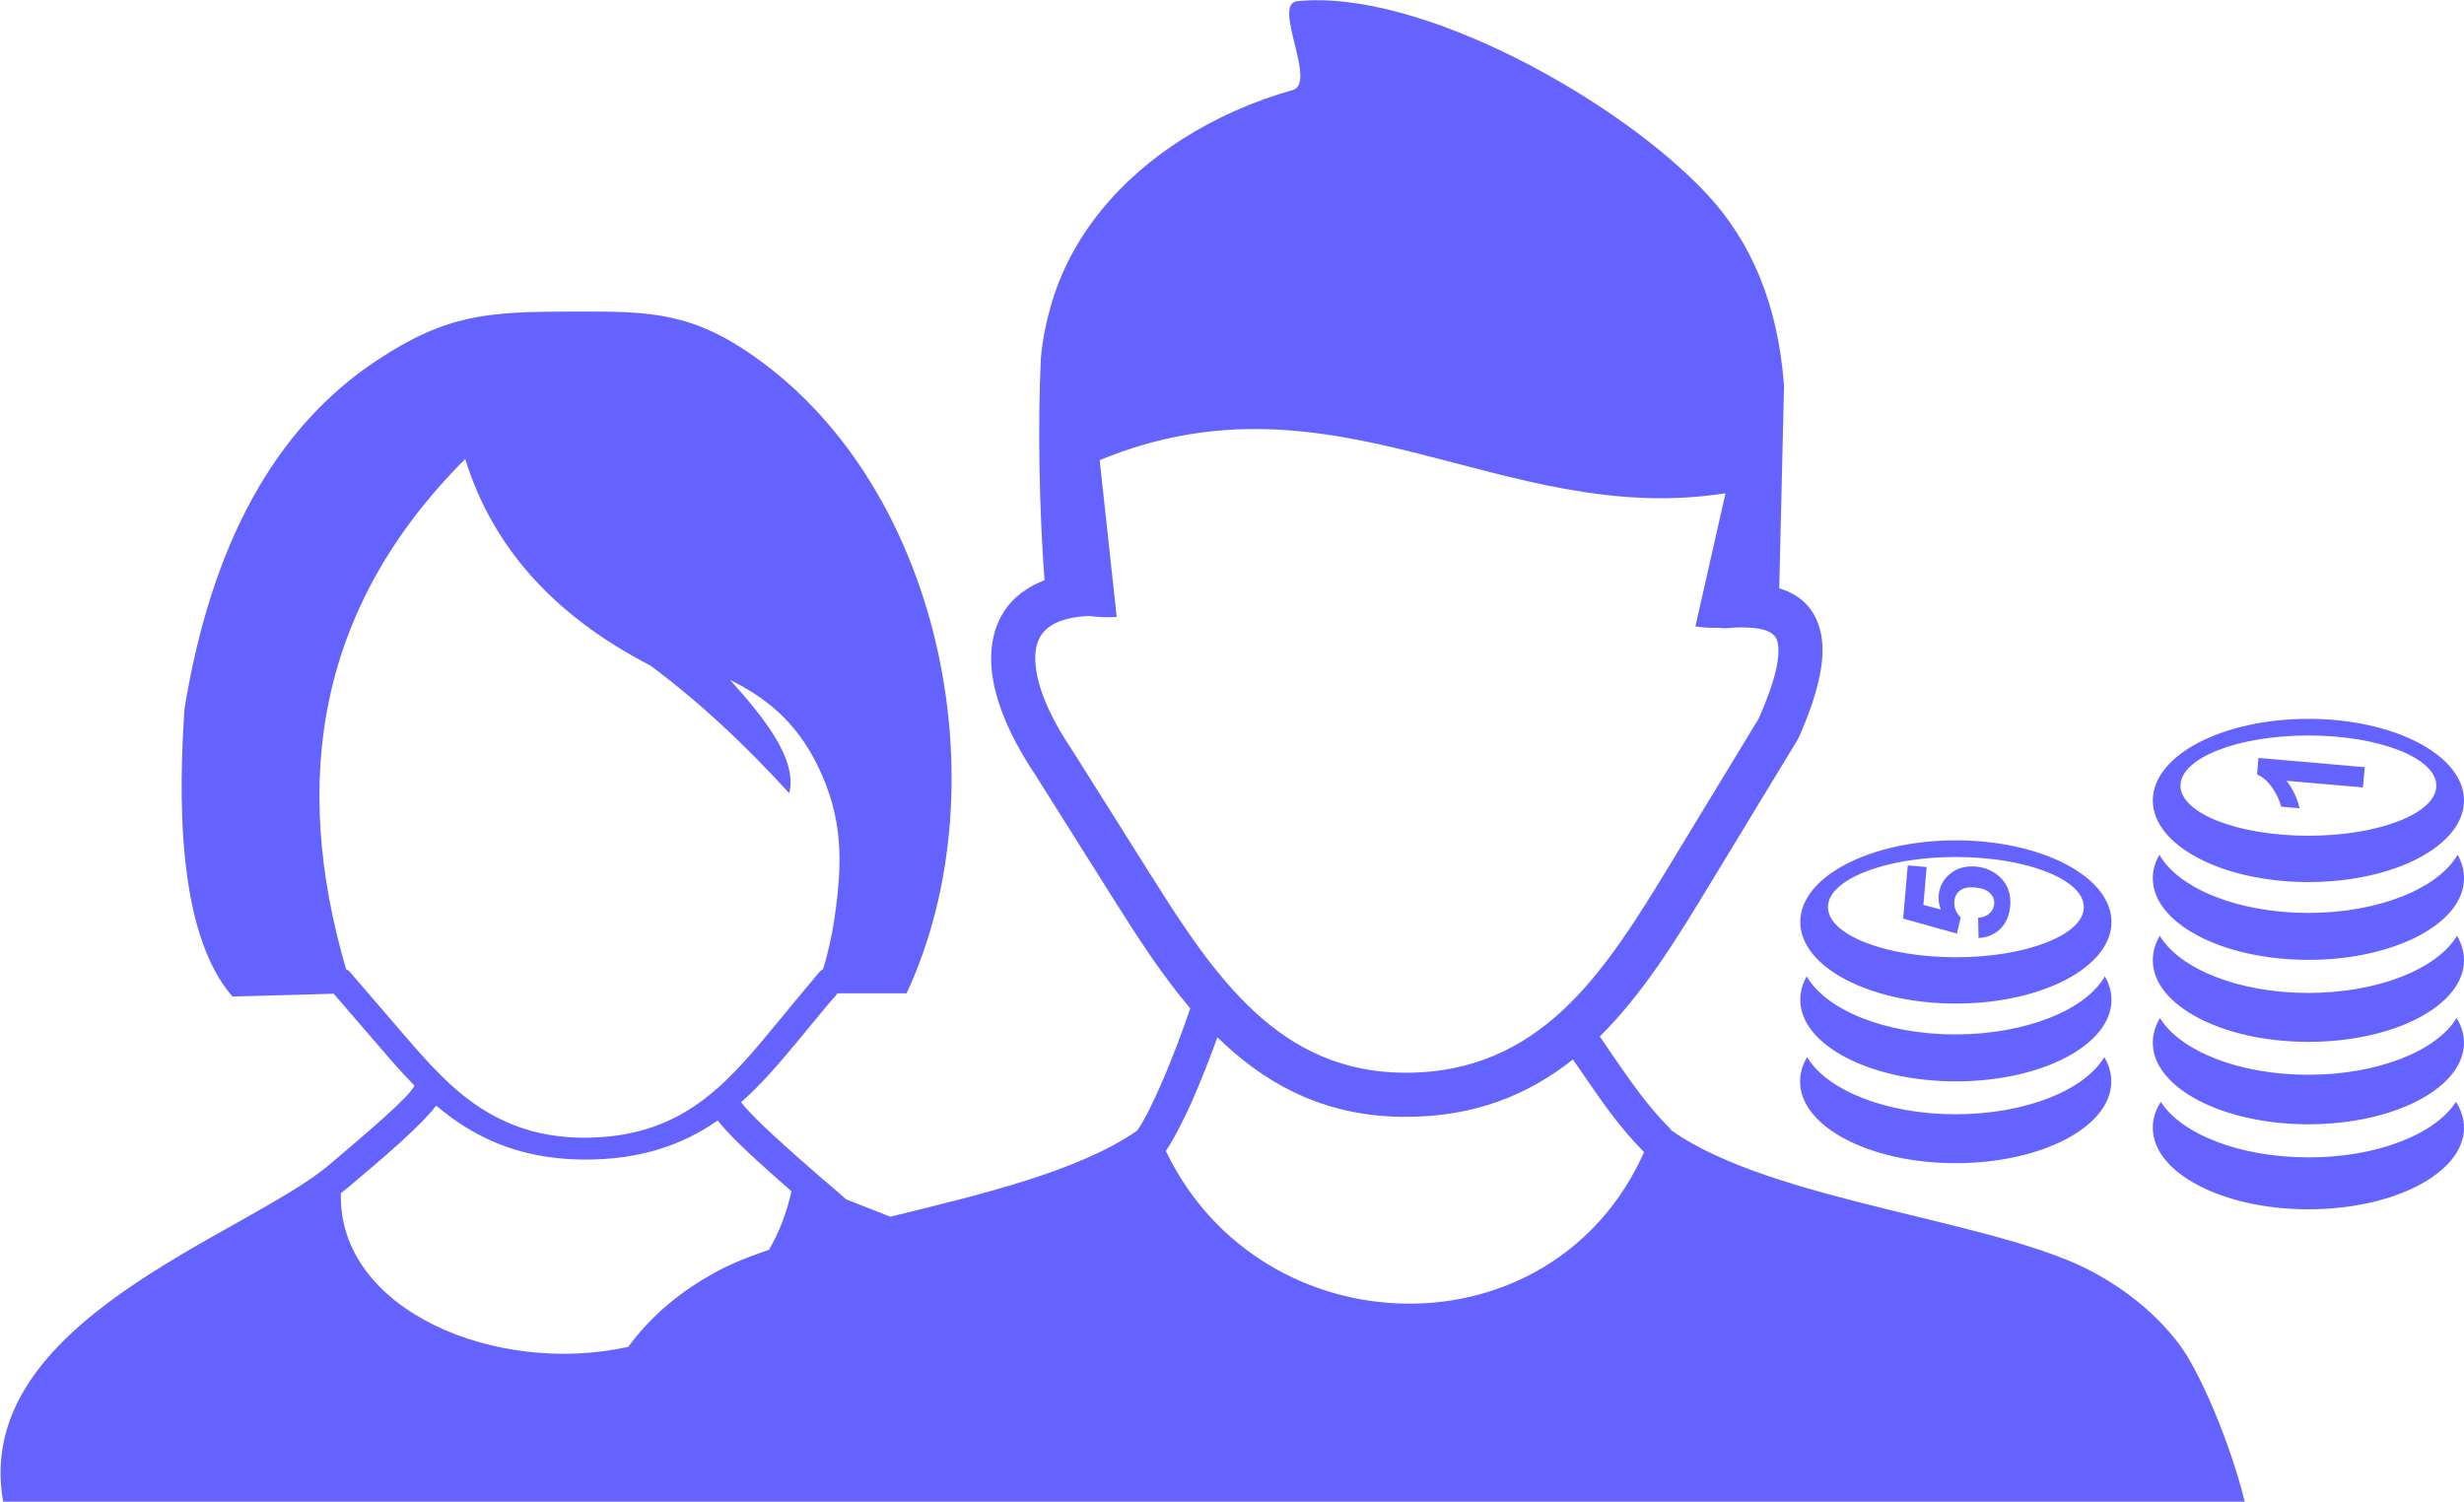 <svg width="122.88" height="74.89" xmlns="http://www.w3.org/2000/svg">
 <style type="text/css">.st0{fill-rule:evenodd;clip-rule:evenodd;}</style>

 <g>
  <title>background</title>
  <rect fill="none" id="canvas_background" height="124.88" width="98.41" y="-1" x="-1"/>
 </g>
 <g>
  <title>Layer 1</title>
  <g id="svg_1">
   <path fill="#6563ff" id="svg_2" d="m58.14,57.4c4.78,9.97 19.27,10.32 23.85,0.06c-1.25,-1.26 -2.17,-2.62 -3.09,-3.96c-0.15,-0.22 -0.3,-0.44 -0.46,-0.66c-2.21,1.75 -4.89,2.87 -8.39,2.86c-3.77,-0.01 -6.61,-1.45 -8.93,-3.58c-0.14,-0.13 -0.28,-0.26 -0.41,-0.39c-0.33,0.93 -0.76,2.03 -1.21,3.07c-0.44,0.99 -0.91,1.93 -1.36,2.6l0,0zm64.39,-10.73c0.23,0.38 0.35,0.79 0.35,1.22c0,2.25 -3.47,4.07 -7.76,4.07c-4.28,0 -7.76,-1.82 -7.76,-4.07c0,-0.42 0.12,-0.83 0.35,-1.22c0.99,1.65 3.93,2.85 7.4,2.85c3.49,0 6.43,-1.2 7.42,-2.85l0,0zm-17.59,6.05c0.23,0.38 0.35,0.79 0.35,1.22c0,2.25 -3.47,4.07 -7.76,4.07c-4.28,0 -7.76,-1.82 -7.76,-4.07c0,-0.42 0.12,-0.83 0.35,-1.22c0.99,1.65 3.93,2.85 7.4,2.85c3.5,0 6.44,-1.2 7.42,-2.85l0,0zm-6.27,-5.94l-0.02,-1.01c0.23,-0.01 0.41,-0.08 0.56,-0.21c0.15,-0.13 0.22,-0.28 0.24,-0.47c0.02,-0.21 -0.05,-0.39 -0.21,-0.55c-0.16,-0.16 -0.41,-0.25 -0.75,-0.28c-0.32,-0.03 -0.57,0.02 -0.74,0.15c-0.17,0.13 -0.27,0.31 -0.29,0.54c-0.02,0.29 0.08,0.56 0.32,0.81l-0.19,0.8l-2.68,-0.75l0.23,-2.65l0.94,0.08l-0.16,1.89l0.87,0.23c-0.09,-0.23 -0.13,-0.47 -0.11,-0.7c0.04,-0.44 0.23,-0.81 0.58,-1.09c0.35,-0.28 0.78,-0.4 1.3,-0.35c0.43,0.04 0.8,0.2 1.12,0.47c0.43,0.38 0.62,0.87 0.57,1.48c-0.04,0.48 -0.21,0.87 -0.49,1.15c-0.29,0.28 -0.65,0.44 -1.09,0.46l0,0zm-1.13,-4.04c3.52,0 6.38,1.12 6.38,2.5c0,1.38 -2.86,2.5 -6.38,2.5c-3.52,0 -6.38,-1.12 -6.38,-2.5c0,-1.38 2.86,-2.5 6.38,-2.5l0,0l0,0zm0,-0.83c4.28,0 7.76,1.82 7.76,4.07c0,2.25 -3.47,4.07 -7.76,4.07c-4.28,0 -7.76,-1.82 -7.76,-4.07c0,-2.25 3.48,-4.07 7.76,-4.07l0,0zm7.43,6.78c0.21,0.37 0.33,0.76 0.33,1.17c0,2.25 -3.47,4.07 -7.76,4.07c-4.28,0 -7.76,-1.82 -7.76,-4.07c0,-0.41 0.11,-0.8 0.32,-1.17c0.96,1.68 3.92,2.9 7.43,2.9c3.52,-0.01 6.49,-1.23 7.44,-2.9l0,0l0,0zm12.96,-10.43l-0.09,1.01l-3.81,-0.33c0.31,0.4 0.53,0.86 0.65,1.37l-0.92,-0.08c-0.06,-0.27 -0.2,-0.57 -0.41,-0.9c-0.22,-0.33 -0.48,-0.57 -0.79,-0.71l0.07,-0.82l5.3,0.46l0,0l0,0zm-2.81,-1.58c3.52,0 6.38,1.12 6.38,2.5c0,1.38 -2.85,2.5 -6.38,2.5c-3.52,0 -6.38,-1.12 -6.38,-2.5c0.01,-1.38 2.86,-2.5 6.38,-2.5l0,0zm0,-0.83c4.28,0 7.76,1.82 7.76,4.07c0,2.25 -3.47,4.07 -7.76,4.07c-4.28,0 -7.76,-1.82 -7.76,-4.07c0,-2.25 3.48,-4.07 7.76,-4.07l0,0zm7.44,6.78c0.21,0.37 0.32,0.76 0.32,1.17c0,2.25 -3.47,4.07 -7.76,4.07c-4.28,0 -7.76,-1.82 -7.76,-4.07c0,-0.41 0.11,-0.8 0.33,-1.17c0.96,1.68 3.92,2.9 7.43,2.9c3.51,0 6.48,-1.23 7.44,-2.9l0,0l0,0zm-0.08,12.32c0.26,0.41 0.4,0.84 0.4,1.29c0,2.25 -3.47,4.07 -7.76,4.07c-4.28,0 -7.76,-1.82 -7.76,-4.07c0,-0.45 0.14,-0.89 0.4,-1.29c1.03,1.61 3.94,2.77 7.36,2.77c3.42,0.01 6.33,-1.16 7.36,-2.77l0,0zm0.03,-4.18c0.24,0.39 0.37,0.8 0.37,1.23c0,2.25 -3.47,4.07 -7.76,4.07c-4.28,0 -7.76,-1.82 -7.76,-4.07c0,-0.43 0.13,-0.84 0.36,-1.23c1,1.64 3.93,2.83 7.39,2.83c3.48,0 6.41,-1.19 7.4,-2.83l0,0l0,0zm-80.32,9.04c0.74,0.29 1.48,0.58 2.21,0.87c4.54,-1.11 9.41,-2.27 12.32,-4.3c0.38,-0.57 0.78,-1.39 1.17,-2.28c0.59,-1.34 1.13,-2.81 1.47,-3.81c-1.44,-1.69 -2.66,-3.6 -3.84,-5.47l-3.89,-6.18c-1.42,-2.12 -2.16,-4.06 -2.2,-5.65c-0.02,-0.75 0.11,-1.43 0.38,-2.02c0.29,-0.63 0.73,-1.15 1.34,-1.55c0.28,-0.19 0.59,-0.35 0.94,-0.48c-0.25,-3.35 -0.35,-7.58 -0.18,-11.11c0.08,-0.84 0.24,-1.68 0.48,-2.52c0.99,-3.55 3.48,-6.41 6.57,-8.37c1.7,-1.08 3.56,-1.9 5.51,-2.45c1.23,-0.35 -1.05,-4.3 0.22,-4.43c6.17,-0.63 16.16,5 20.47,9.66c2.16,2.34 3.51,5.43 3.81,9.53l-0.24,10.09l0,0c1.08,0.33 1.77,1.01 2.05,2.12c0.31,1.23 -0.03,2.95 -1.07,5.31l0,0c-0.02,0.04 -0.04,0.09 -0.07,0.13l-4.43,7.3c-1.63,2.68 -3.28,5.37 -5.43,7.49c0.19,0.28 0.39,0.56 0.58,0.85c0.88,1.28 1.76,2.57 2.9,3.72c0.04,0.04 0.07,0.08 0.1,0.12c5.1,3.6 16.38,4.47 21.15,7.13c1.58,0.88 3.01,2.01 4.16,3.52c1.04,1.38 2.56,4.94 3.28,7.88c-37.27,0 -74.53,0 -111.79,0c-1.62,-9.02 12.06,-13.27 16.26,-16.82c1.87,-1.59 4.01,-3.39 4.25,-3.95c-0.6,-0.6 -1.15,-1.24 -1.69,-1.87l-2.34,-2.71l-1.74,0.05l-3.31,0.09c-2.84,-3.27 -2.66,-10.28 -2.39,-14.34c1.32,-8.14 4.47,-14 9.6,-17.39c3.47,-2.3 5.55,-2.42 9.6,-2.43c3.54,0 5.71,-0.08 8.73,1.91c9.85,6.48 12.9,21.78 8.08,32.09l-3.44,0l-0.22,0.26l-0.31,0.36l-1.49,1.8c-0.87,1.05 -1.75,2.09 -2.79,3.01c0.62,0.82 2.36,2.34 3.9,3.69c0.47,0.39 0.92,0.78 1.33,1.15l0,0zm-10.86,7.36c0.04,-0.06 0.08,-0.12 0.13,-0.17c1.15,-1.52 2.58,-2.64 4.16,-3.52c0.76,-0.42 1.69,-0.8 2.73,-1.15c0.5,-0.86 0.88,-1.83 1.12,-2.92c-1.46,-1.28 -3,-2.65 -3.68,-3.53l-0.07,0.05c-1.68,1.15 -3.75,1.91 -6.57,1.9c-2.64,-0.01 -4.63,-0.74 -6.26,-1.83c-0.4,-0.27 -0.78,-0.56 -1.14,-0.86c-0.78,1.03 -2.68,2.64 -4.38,4.07l-0.37,0.3c-0.16,5.85 7.78,9.12 14.33,7.66l0,0zm23,-36.45c-0.86,0.03 -1.51,0.21 -1.96,0.51c-0.25,0.17 -0.44,0.39 -0.56,0.65c-0.13,0.29 -0.2,0.64 -0.18,1.04c0.03,1.18 0.65,2.73 1.85,4.51l0.02,0.03l0,0l3.89,6.18c1.56,2.48 3.19,5 5.22,6.86c1.95,1.79 4.32,2.99 7.45,3c3.39,0.01 5.87,-1.25 7.89,-3.13c2.1,-1.96 3.75,-4.65 5.38,-7.33l4.38,-7.21c0.82,-1.86 1.11,-3.11 0.93,-3.84c-0.11,-0.43 -0.59,-0.65 -1.41,-0.69c-0.17,-0.01 -0.35,-0.01 -0.53,-0.01c-0.2,0.01 -0.4,0.02 -0.61,0.04c-0.12,0.01 -0.23,0 -0.34,-0.02c-0.39,0.02 -0.79,-0.01 -1.2,-0.07l1.5,-6.64c-11.13,1.75 -19.45,-6.51 -31.21,-1.65l0.85,7.82c-0.5,0.03 -0.95,0.01 -1.36,-0.05l0,0l0,0zm-37.07,17.62c-2.75,-9.41 -1.46,-18.05 5.94,-25.45c1.31,4.23 4.24,7.72 9.23,10.3c2.39,1.77 4.69,3.91 6.93,6.37c0.4,-1.63 -1.11,-3.61 -2.95,-5.65c1.7,0.84 3.25,2.01 4.36,4.26c1.28,2.62 1.26,4.82 0.84,7.66c-0.13,0.87 -0.32,1.71 -0.56,2.5c-0.08,0.04 -0.14,0.1 -0.2,0.16c-0.2,0.25 -0.41,0.49 -0.59,0.71c-0.07,0.08 -0.13,0.16 -0.31,0.37l-1.49,1.8c-1.14,1.38 -2.3,2.75 -3.78,3.76c-1.42,0.97 -3.16,1.61 -5.55,1.61c-2.2,0 -3.87,-0.63 -5.25,-1.54c-1.43,-0.95 -2.58,-2.25 -3.67,-3.52l-2.73,-3.17c-0.05,-0.08 -0.13,-0.13 -0.22,-0.17l0,0z" class="st0"/>
  </g>
 </g>
</svg>